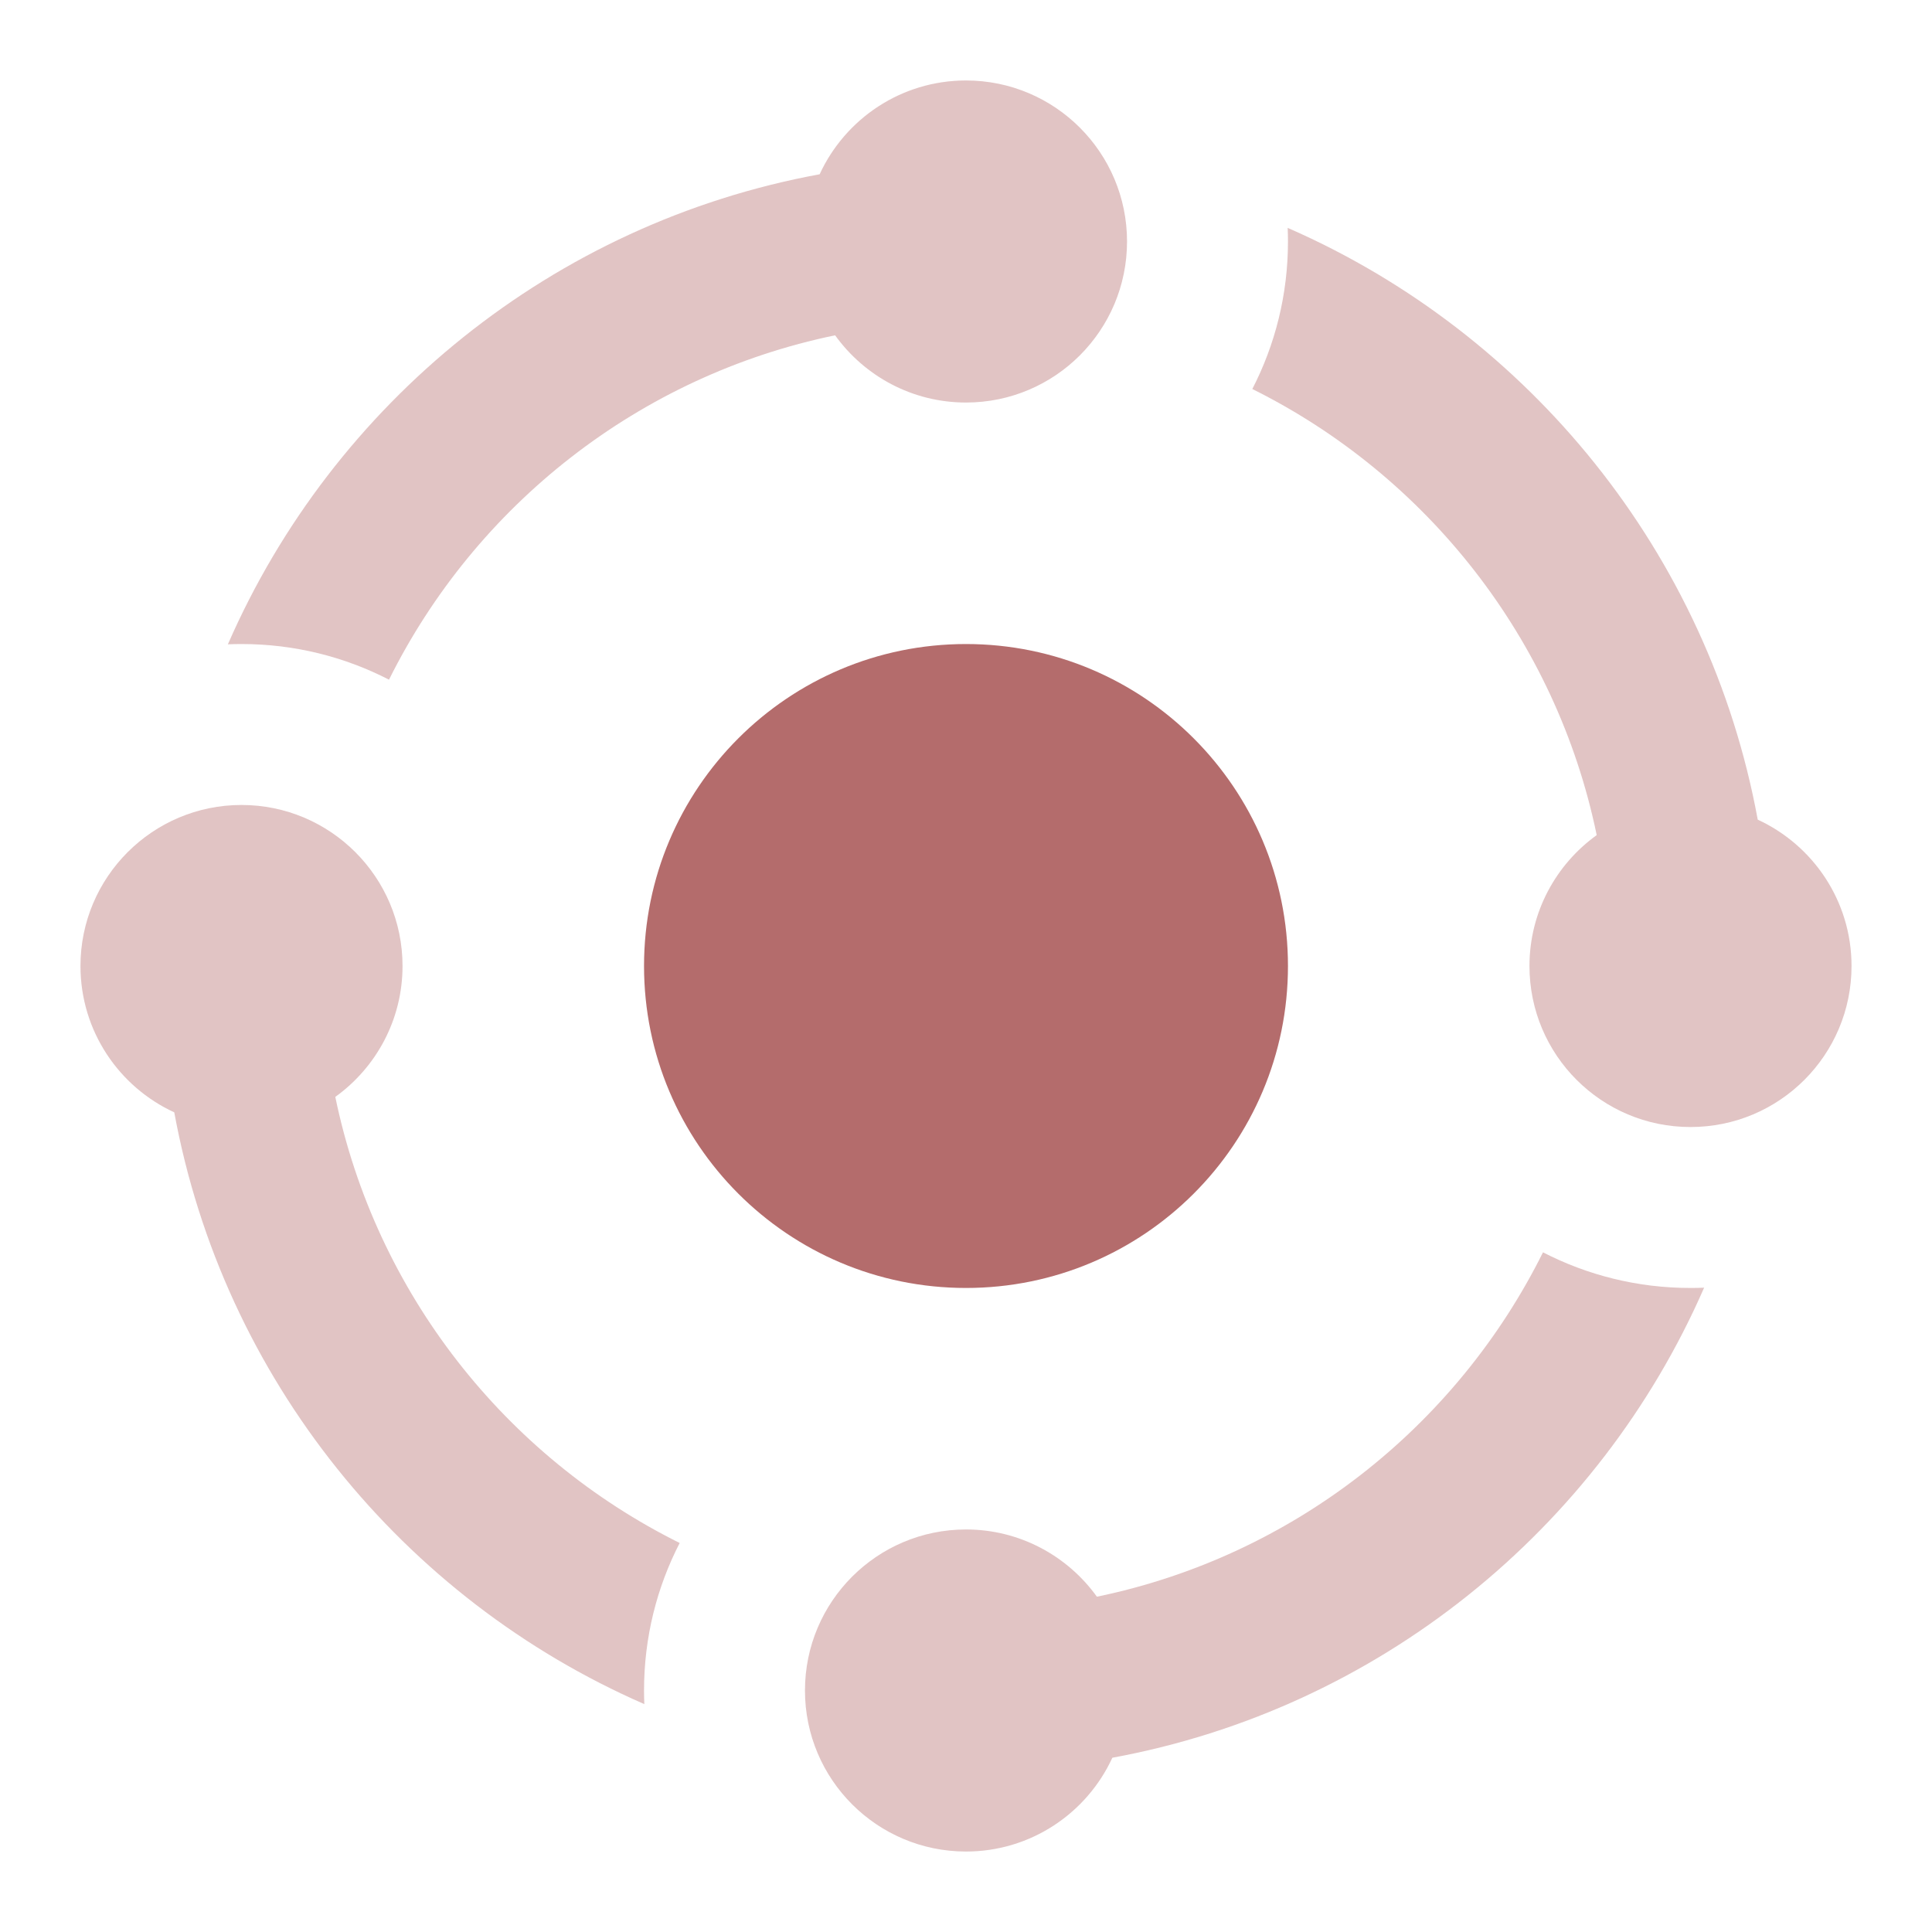 <svg width="20" height="20" viewBox="0 0 20 20" fill="none" xmlns="http://www.w3.org/2000/svg">
<g clip-path="url(#clip0_144_12)">
<path d="M10 4.167C10.921 4.167 11.667 3.42 11.667 2.5C11.667 1.58 10.921 0.833 10 0.833C9.328 0.833 8.749 1.231 8.485 1.804C5.73 2.31 3.45 4.17 2.359 6.67C2.406 6.668 2.453 6.667 2.5 6.667C3.05 6.667 3.569 6.8 4.027 7.036C4.924 5.231 6.616 3.89 8.645 3.471C8.948 3.892 9.442 4.167 10 4.167Z" fill="#B46C6C" fill-opacity="0.4"/>
<path d="M16.529 8.645C16.11 6.616 14.769 4.924 12.964 4.027C13.2 3.569 13.333 3.05 13.333 2.5C13.333 2.453 13.332 2.406 13.33 2.359C15.829 3.45 17.69 5.73 18.196 8.485C18.769 8.749 19.167 9.328 19.167 10C19.167 10.921 18.421 11.667 17.5 11.667C16.579 11.667 15.833 10.921 15.833 10C15.833 9.442 16.108 8.948 16.529 8.645Z" fill="#B46C6C" fill-opacity="0.4"/>
<path d="M17.5 13.333C17.547 13.333 17.594 13.332 17.641 13.33C16.55 15.829 14.27 17.69 11.515 18.196C11.251 18.769 10.672 19.167 10 19.167C9.08 19.167 8.333 18.421 8.333 17.5C8.333 16.579 9.08 15.833 10 15.833C10.558 15.833 11.052 16.108 11.355 16.529C13.384 16.11 15.076 14.769 15.973 12.964C16.431 13.2 16.95 13.333 17.5 13.333Z" fill="#B46C6C" fill-opacity="0.4"/>
<path d="M6.667 17.5C6.667 17.547 6.668 17.594 6.67 17.641C4.17 16.55 2.31 14.27 1.804 11.515C1.231 11.251 0.833 10.672 0.833 10C0.833 9.08 1.58 8.333 2.5 8.333C3.42 8.333 4.167 9.08 4.167 10C4.167 10.558 3.892 11.052 3.471 11.355C3.89 13.384 5.231 15.076 7.036 15.973C6.8 16.431 6.667 16.95 6.667 17.5Z" fill="#B46C6C" fill-opacity="0.4"/>
<path d="M10 13.333C11.841 13.333 13.333 11.841 13.333 10C13.333 8.159 11.841 6.667 10 6.667C8.159 6.667 6.667 8.159 6.667 10C6.667 11.841 8.159 13.333 10 13.333Z" fill="#B46C6C"/>
</g>
<defs>
<clipPath id="clip0_144_12">
<rect width="20" height="20" fill="white"/>
</clipPath>
</defs>
</svg>
